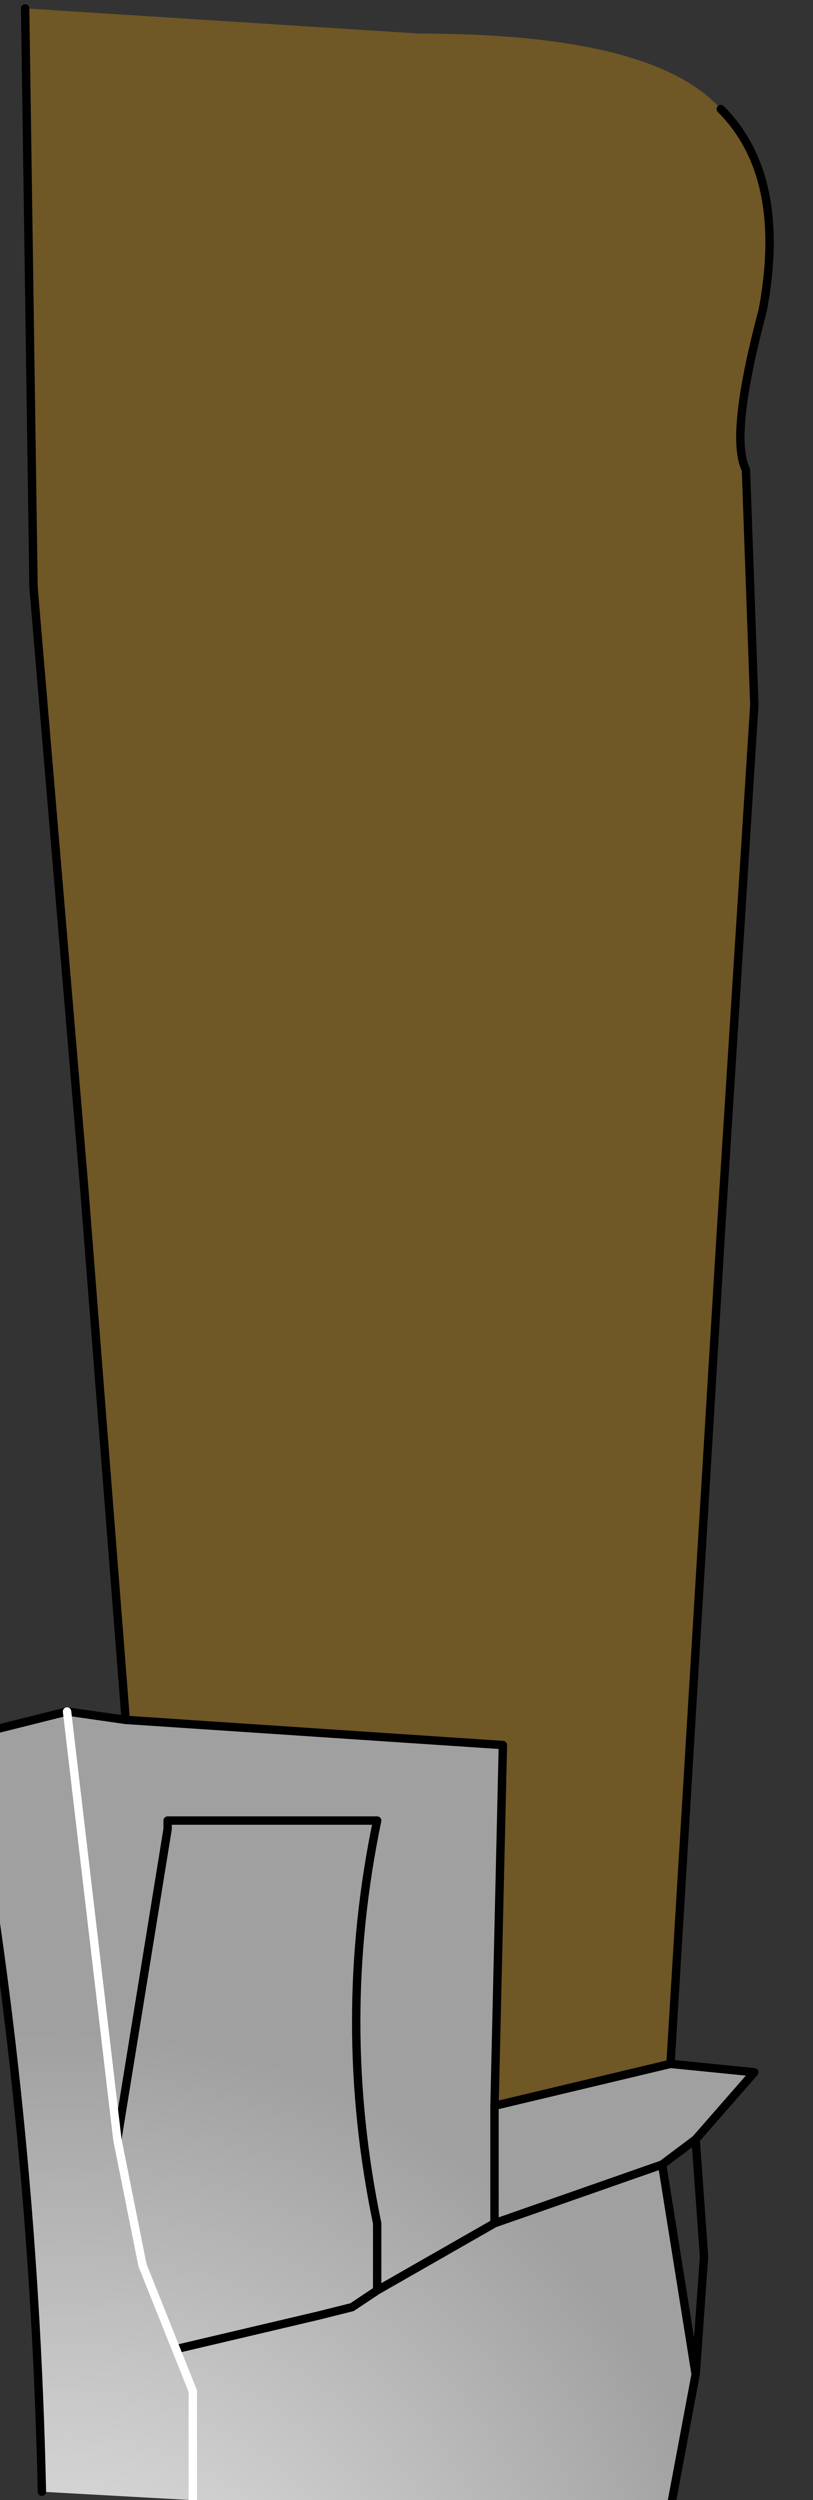 <?xml version="1.0" encoding="UTF-8" standalone="no"?>
<svg xmlns:xlink="http://www.w3.org/1999/xlink" height="14.9px" width="4.85px" xmlns="http://www.w3.org/2000/svg">
  <rect width="100%" height="100%" fill="#333333" stroke="none"/>
  <g transform="matrix(1.0, 0.0, 0.0, 1.0, 0.0, 0.0)">
    <path d="M0.75 10.25 L0.5 7.05 0.2 3.5 0.15 0.05 2.5 0.2 Q3.9 0.2 4.3 0.65 4.7 1.05 4.55 1.85 4.35 2.6 4.45 2.8 L4.5 4.2 4.3 7.35 4.0 12.3 2.95 12.55 3.0 10.4 0.75 10.25" fill="#6f5726" fill-rule="evenodd" stroke="none"/>
    <path d="M4.0 12.3 L4.5 12.35 4.15 12.75 3.95 12.9 4.15 14.15 4.0 14.95 1.15 14.9 0.25 14.85 Q0.2 12.55 -0.2 10.4 L-0.2 10.35 0.4 10.2 0.75 10.25 3.0 10.4 2.95 12.55 4.0 12.3 M2.95 13.25 L3.95 12.9 2.95 13.25 2.25 13.65 2.25 13.25 Q2.0 12.05 2.25 10.85 L1.0 10.85 1.0 10.9 0.7 12.75 1.0 10.9 1.0 10.85 2.25 10.85 Q2.0 12.05 2.25 13.25 L2.25 13.65 2.95 13.25 2.95 12.55 2.95 13.25 M1.05 14.0 L1.9 13.8 2.1 13.75 2.25 13.65 2.1 13.75 1.9 13.8 1.05 14.0 1.15 14.25 1.15 14.9 1.15 14.25 1.05 14.0 0.85 13.5 0.7 12.75 0.4 10.2 0.7 12.75 0.85 13.5 1.05 14.0" fill="url(#gradient0)" fill-rule="evenodd" stroke="none"/>
    <path d="M0.75 10.25 L0.5 7.05 0.2 3.5 0.15 0.05 M4.3 0.65 Q4.7 1.05 4.55 1.85 4.35 2.6 4.45 2.8 L4.5 4.2 4.3 7.35 4.0 12.3 4.5 12.35 4.15 12.75 4.2 13.45 4.15 14.15 4.0 14.95 M0.25 14.85 Q0.2 12.55 -0.2 10.4 L-0.25 10.4 -0.2 10.35 0.4 10.2 0.75 10.25 3.0 10.4 2.95 12.55 4.0 12.3 M0.7 12.75 L1.0 10.9 1.0 10.85 2.25 10.85 Q2.0 12.05 2.25 13.25 L2.25 13.65 2.95 13.25 2.95 12.55 M3.95 12.9 L2.95 13.25 M4.15 12.75 L3.95 12.9 4.15 14.15 M2.25 13.65 L2.1 13.75 1.9 13.8 1.05 14.0" fill="none" stroke="#000000" stroke-linecap="round" stroke-linejoin="round" stroke-width="0.05"/>
    <path d="M1.05 14.0 L1.15 14.25 1.15 14.9 M1.05 14.0 L0.85 13.5 0.7 12.75 0.4 10.2" fill="none" stroke="#ffffff" stroke-linecap="round" stroke-linejoin="round" stroke-width="0.05"/>
  </g>
  <defs>
    <radialGradient cx="0" cy="0" gradientTransform="matrix(0.005, 0.0, 0.0, 0.005, 0.4, 16.2)" gradientUnits="userSpaceOnUse" id="gradient0" r="819.2" spreadMethod="pad">
      <stop offset="0.0" stop-color="#ececec"/>
      <stop offset="1.0" stop-color="#a0a0a0"/>
    </radialGradient>
  </defs>
</svg>
